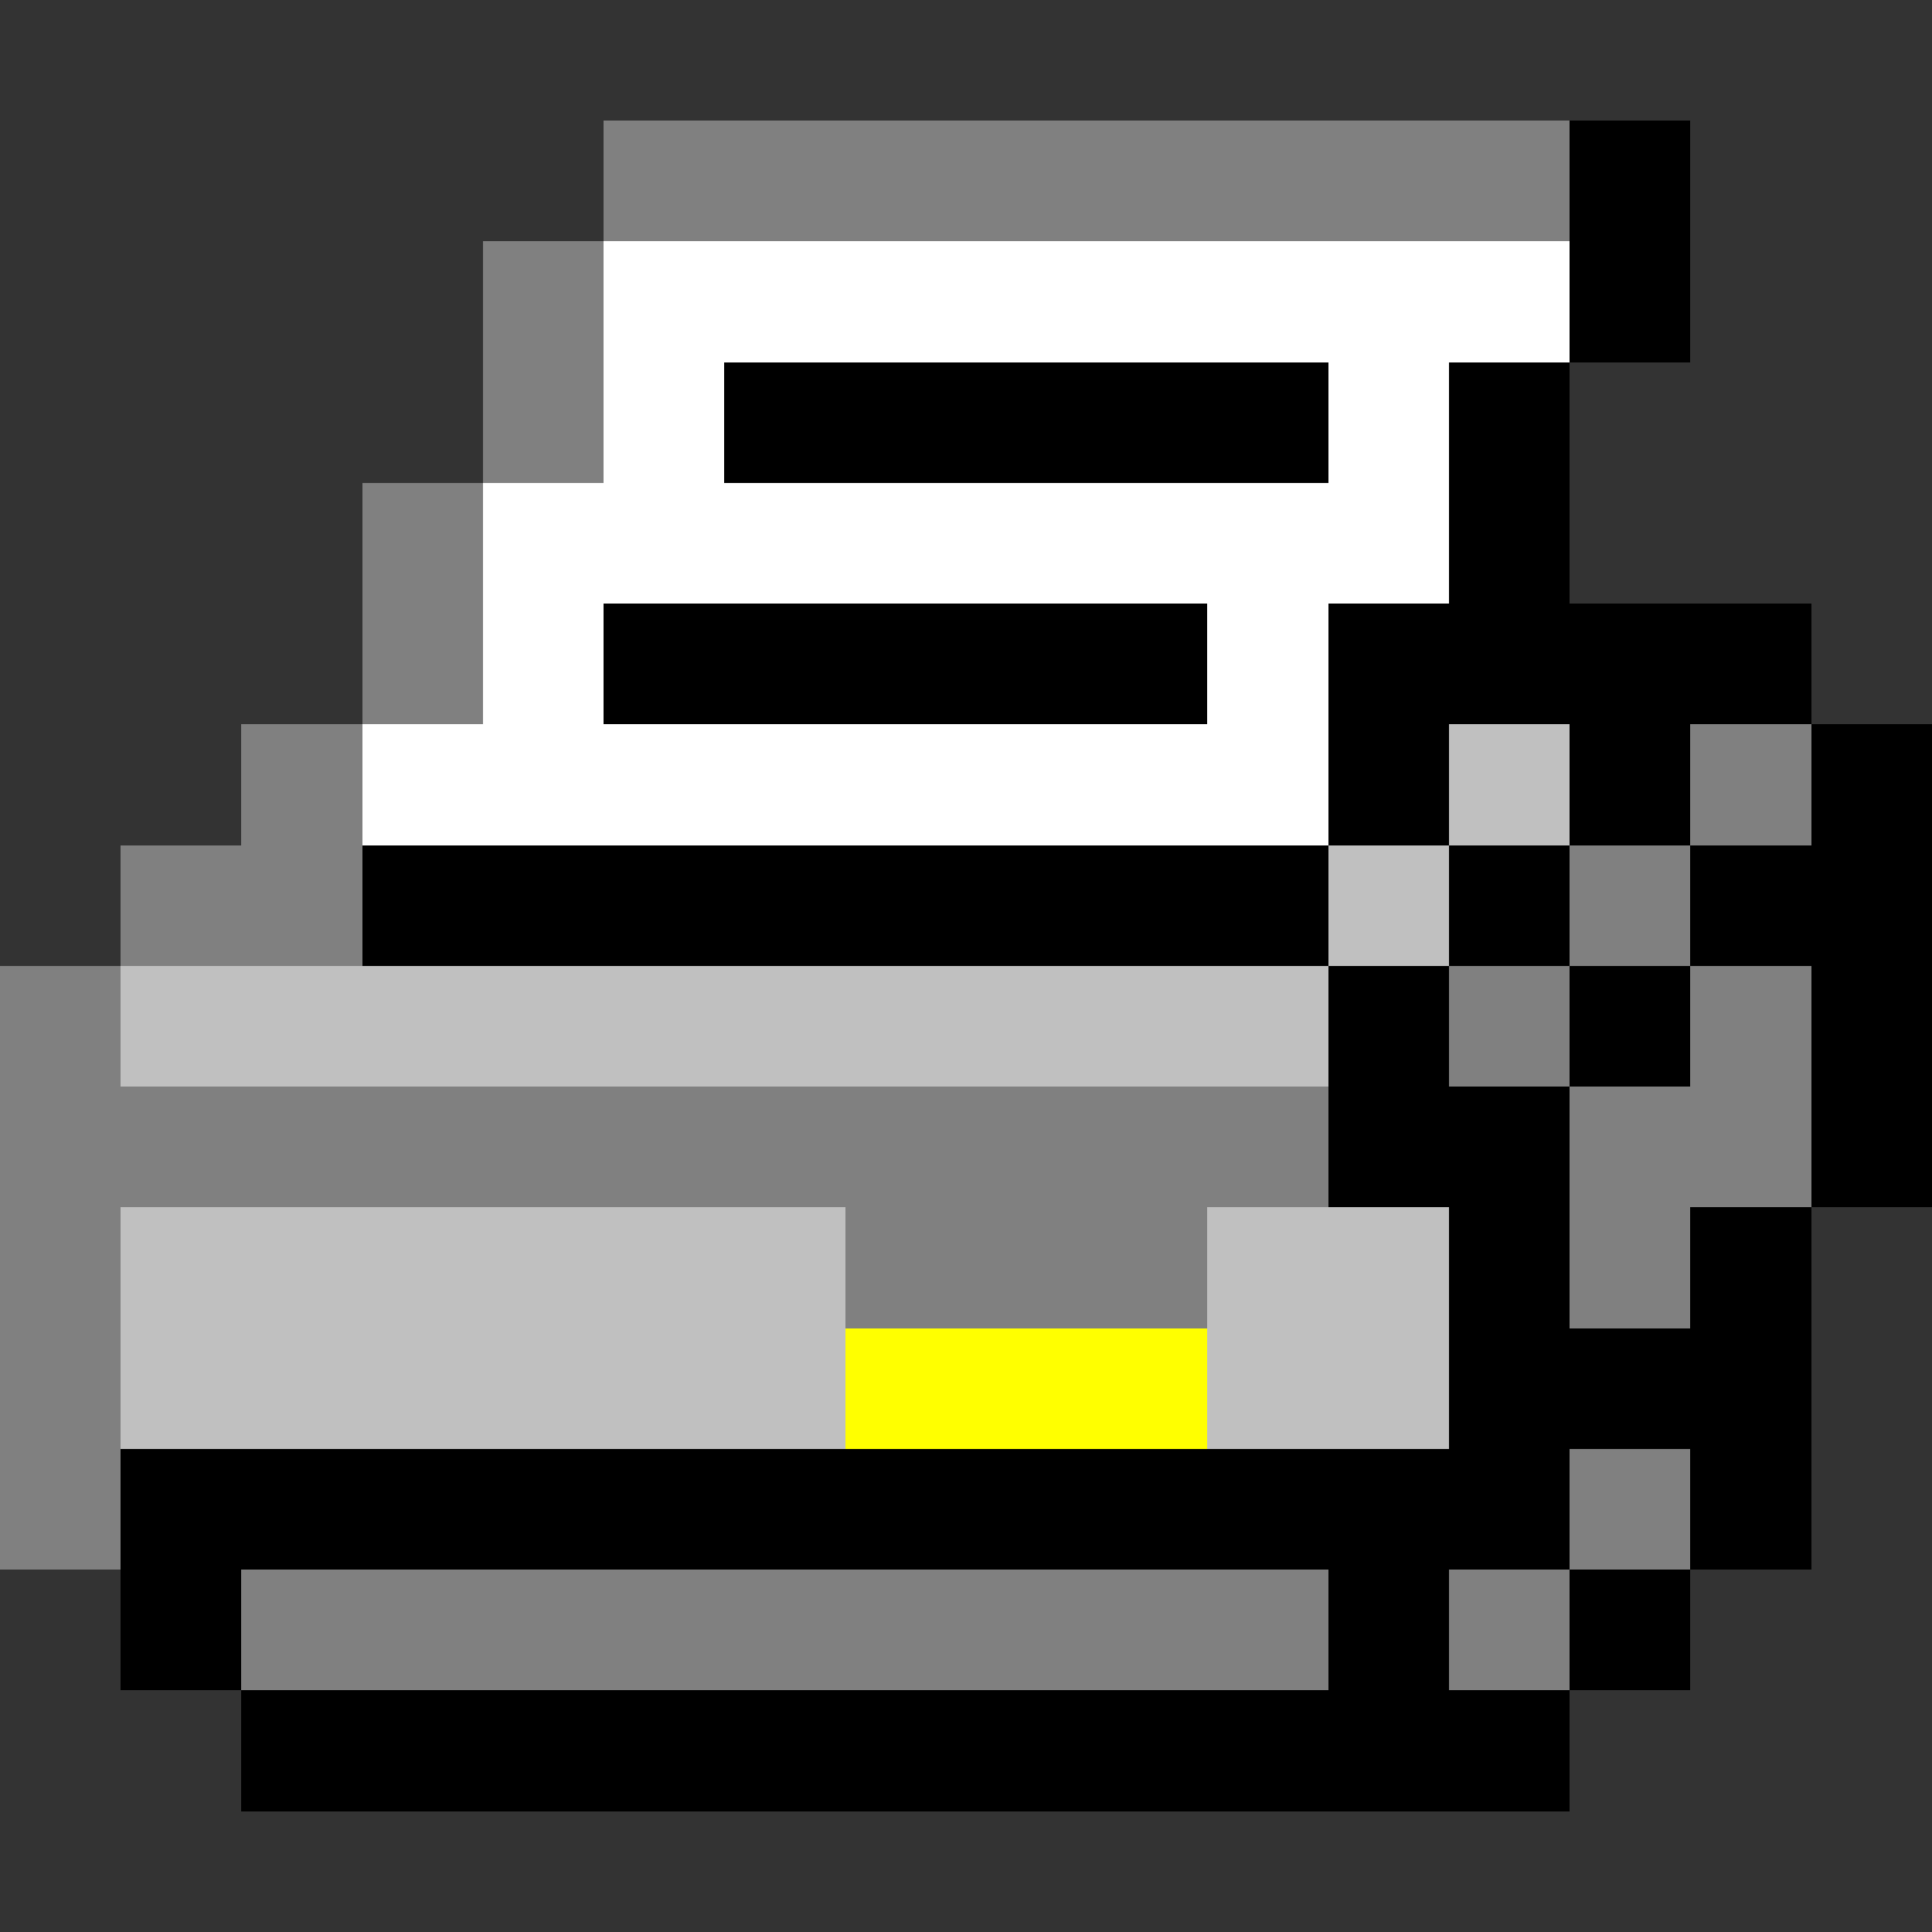 <svg xmlns="http://www.w3.org/2000/svg" width="16" height="16" shape-rendering="crispEdges" viewBox="0 -0.5 16 16"><rect x="0" y="-0.5" width="16" height="16" fill="#333333" stroke="none"/><path stroke="gray" d="M5 1h8M4 2h1M4 3h1M3 4h1M3 5h1M2 6h1m11 0h1M1 7h2m10 0h1M0 8h1m11 0h1m1 0h1M0 9h11m2 0h2M0 10h1m6 0h3m3 0h1M0 11h1m-1 1h1m12 0h1M2 13h9m1 0h1"/><path stroke="#000" d="M13 1h1m-1 1h1M6 3h5m1 0h1m-1 1h1M5 5h5m1 0h4m-4 1h1m1 0h1m1 0h1M3 7h8m1 0h1m1 0h2m-5 1h1m1 0h1m1 0h1m-5 1h2m2 0h1m-4 1h1m1 0h1m-3 1h3M1 12h12m1 0h1M1 13h1m9 0h1m1 0h1M2 14h11"/><path stroke="#fff" d="M5 2h8M5 3h1m5 0h1M4 4h8M4 5h1m5 0h1M3 6h8"/><path stroke="silver" d="M12 6h1m-2 1h1M1 8h10M1 10h6m3 0h2M1 11h6m3 0h2"/><path stroke="#ff0" d="M7 11h3"/></svg>